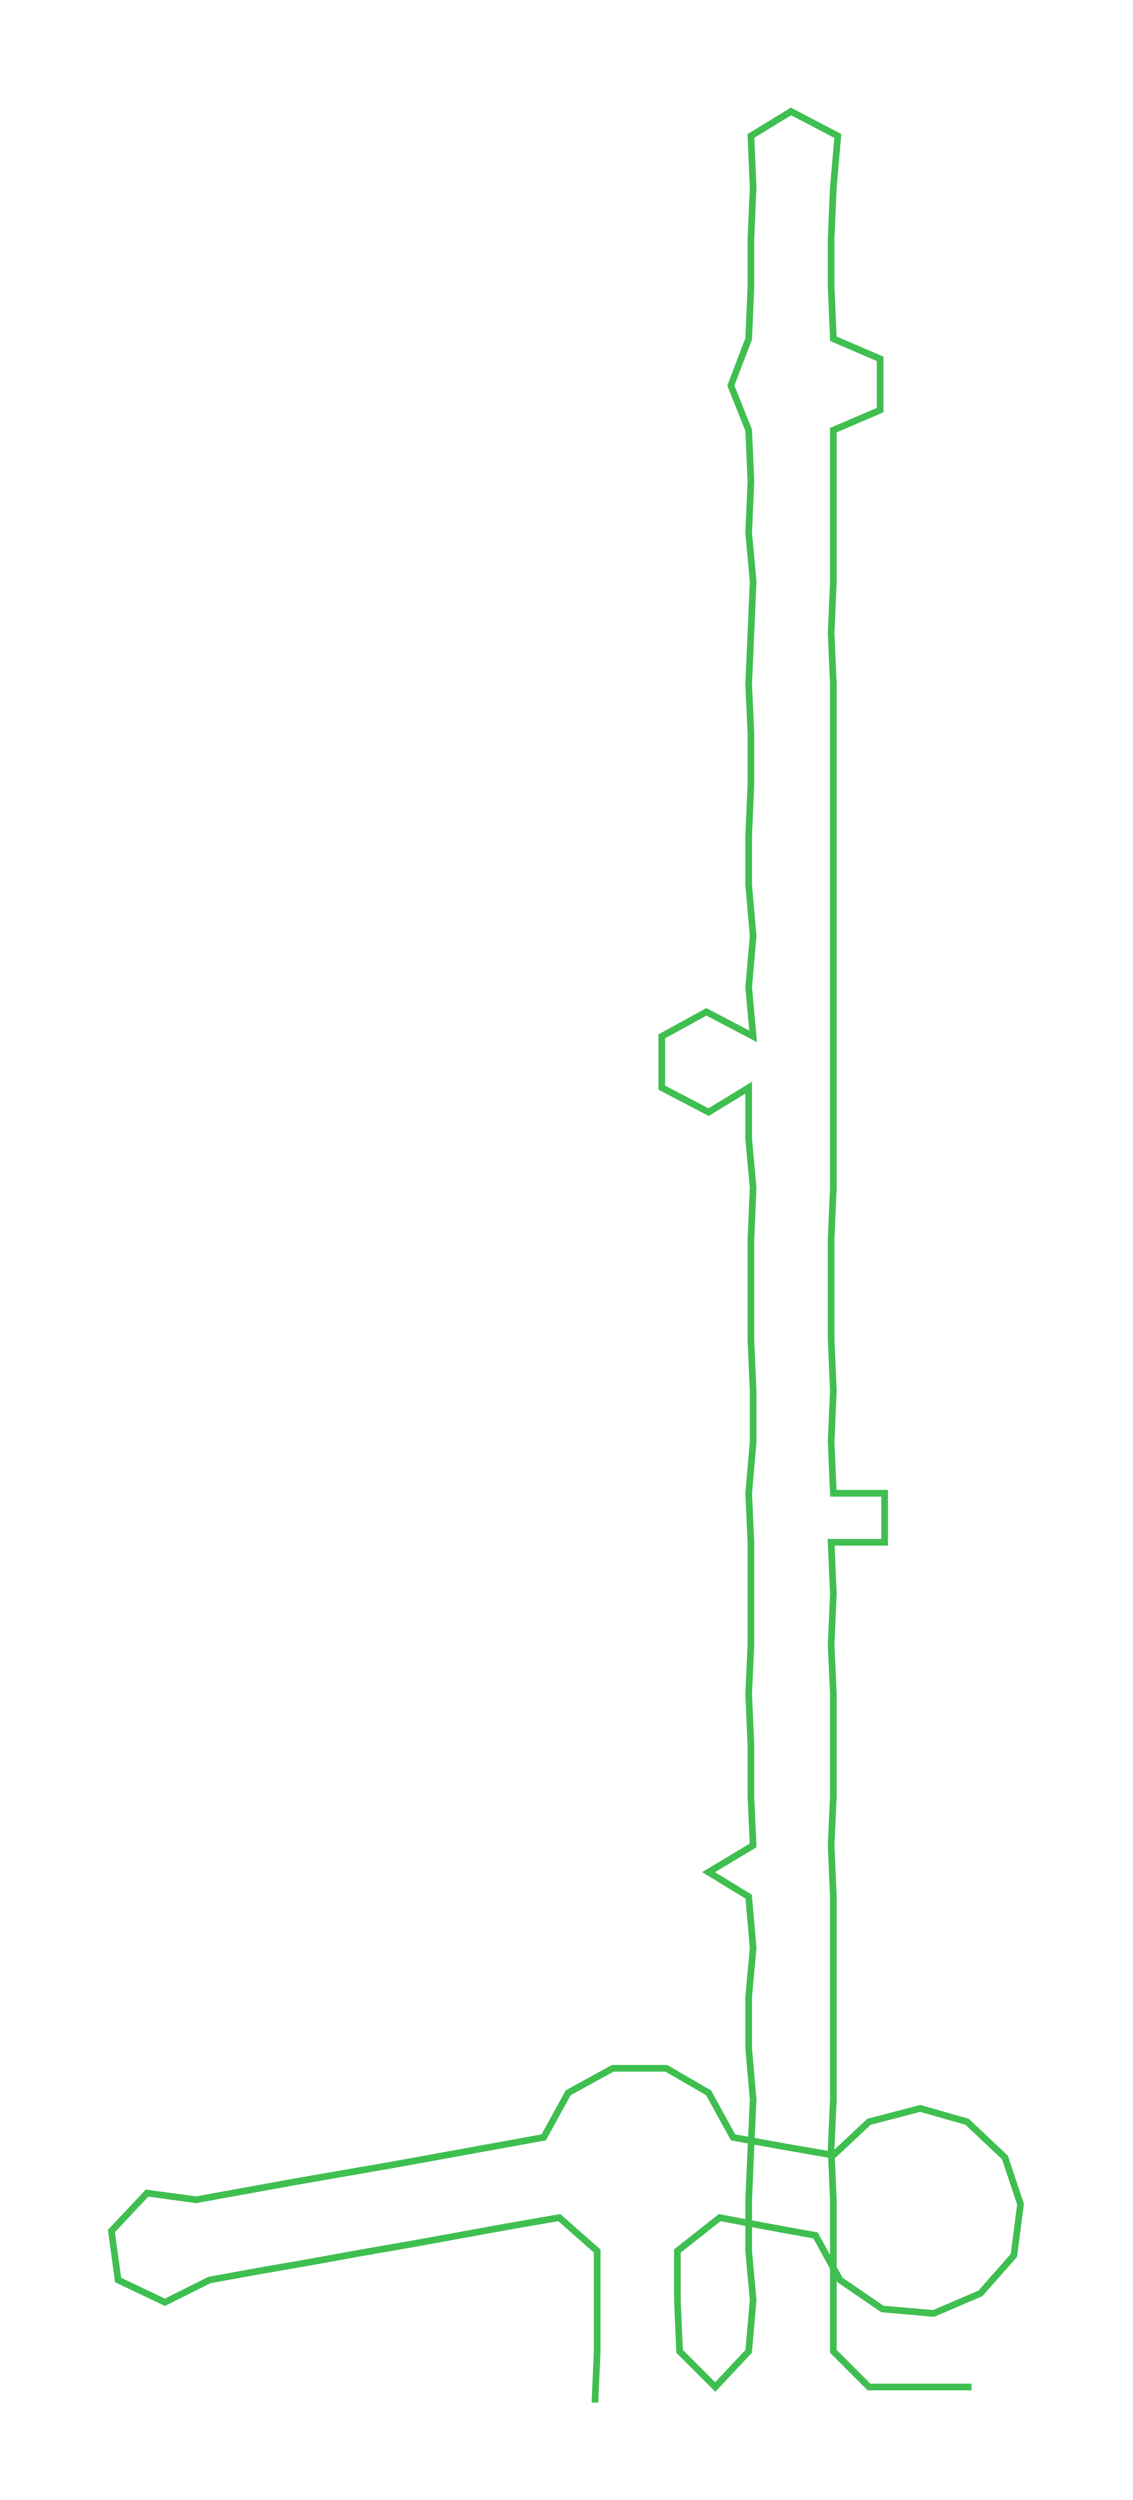 <ns0:svg xmlns:ns0="http://www.w3.org/2000/svg" width="136.003px" height="300px" viewBox="0 0 508.48 1121.62"><ns0:path style="stroke:#40bf51;stroke-width:3px;fill:none;" d="M267 1078 L267 1078 L268 1055 L268 1032 L268 1010 L251 995 L228 999 L206 1003 L184 1007 L161 1011 L139 1015 L116 1019 L94 1023 L74 1033 L53 1023 L50 1001 L66 984 L88 987 L110 983 L132 979 L155 975 L178 971 L200 967 L222 963 L244 959 L255 939 L275 928 L299 928 L318 939 L329 959 L351 963 L374 967 L390 952 L413 946 L434 952 L451 968 L458 989 L455 1012 L440 1029 L419 1038 L396 1036 L377 1023 L366 1003 L344 999 L323 995 L304 1010 L304 1032 L305 1055 L321 1071 L336 1055 L338 1032 L336 1010 L336 987 L337 964 L338 942 L336 919 L336 896 L338 874 L336 851 L318 840 L338 828 L337 806 L337 783 L336 760 L337 738 L337 715 L337 692 L336 670 L338 647 L338 624 L337 601 L337 579 L337 556 L338 533 L336 511 L336 488 L318 499 L297 488 L297 465 L317 454 L338 465 L336 443 L338 420 L336 397 L336 375 L337 352 L337 329 L336 307 L337 284 L338 261 L336 239 L337 216 L336 193 L328 173 L336 152 L337 129 L337 107 L338 84 L337 61 L355 50 L376 61 L374 84 L373 107 L373 129 L374 152 L395 161 L395 184 L374 193 L374 216 L374 239 L374 261 L373 284 L374 307 L374 329 L374 352 L374 375 L374 397 L374 420 L374 443 L374 465 L374 488 L374 511 L374 533 L373 556 L373 579 L373 601 L374 624 L373 647 L374 670 L397 670 L397 692 L373 692 L374 715 L373 738 L374 760 L374 783 L374 806 L373 828 L374 851 L374 874 L374 896 L374 919 L374 942 L373 964 L374 987 L374 1010 L374 1032 L374 1055 L390 1071 L413 1071 L436 1071" /></ns0:svg>
